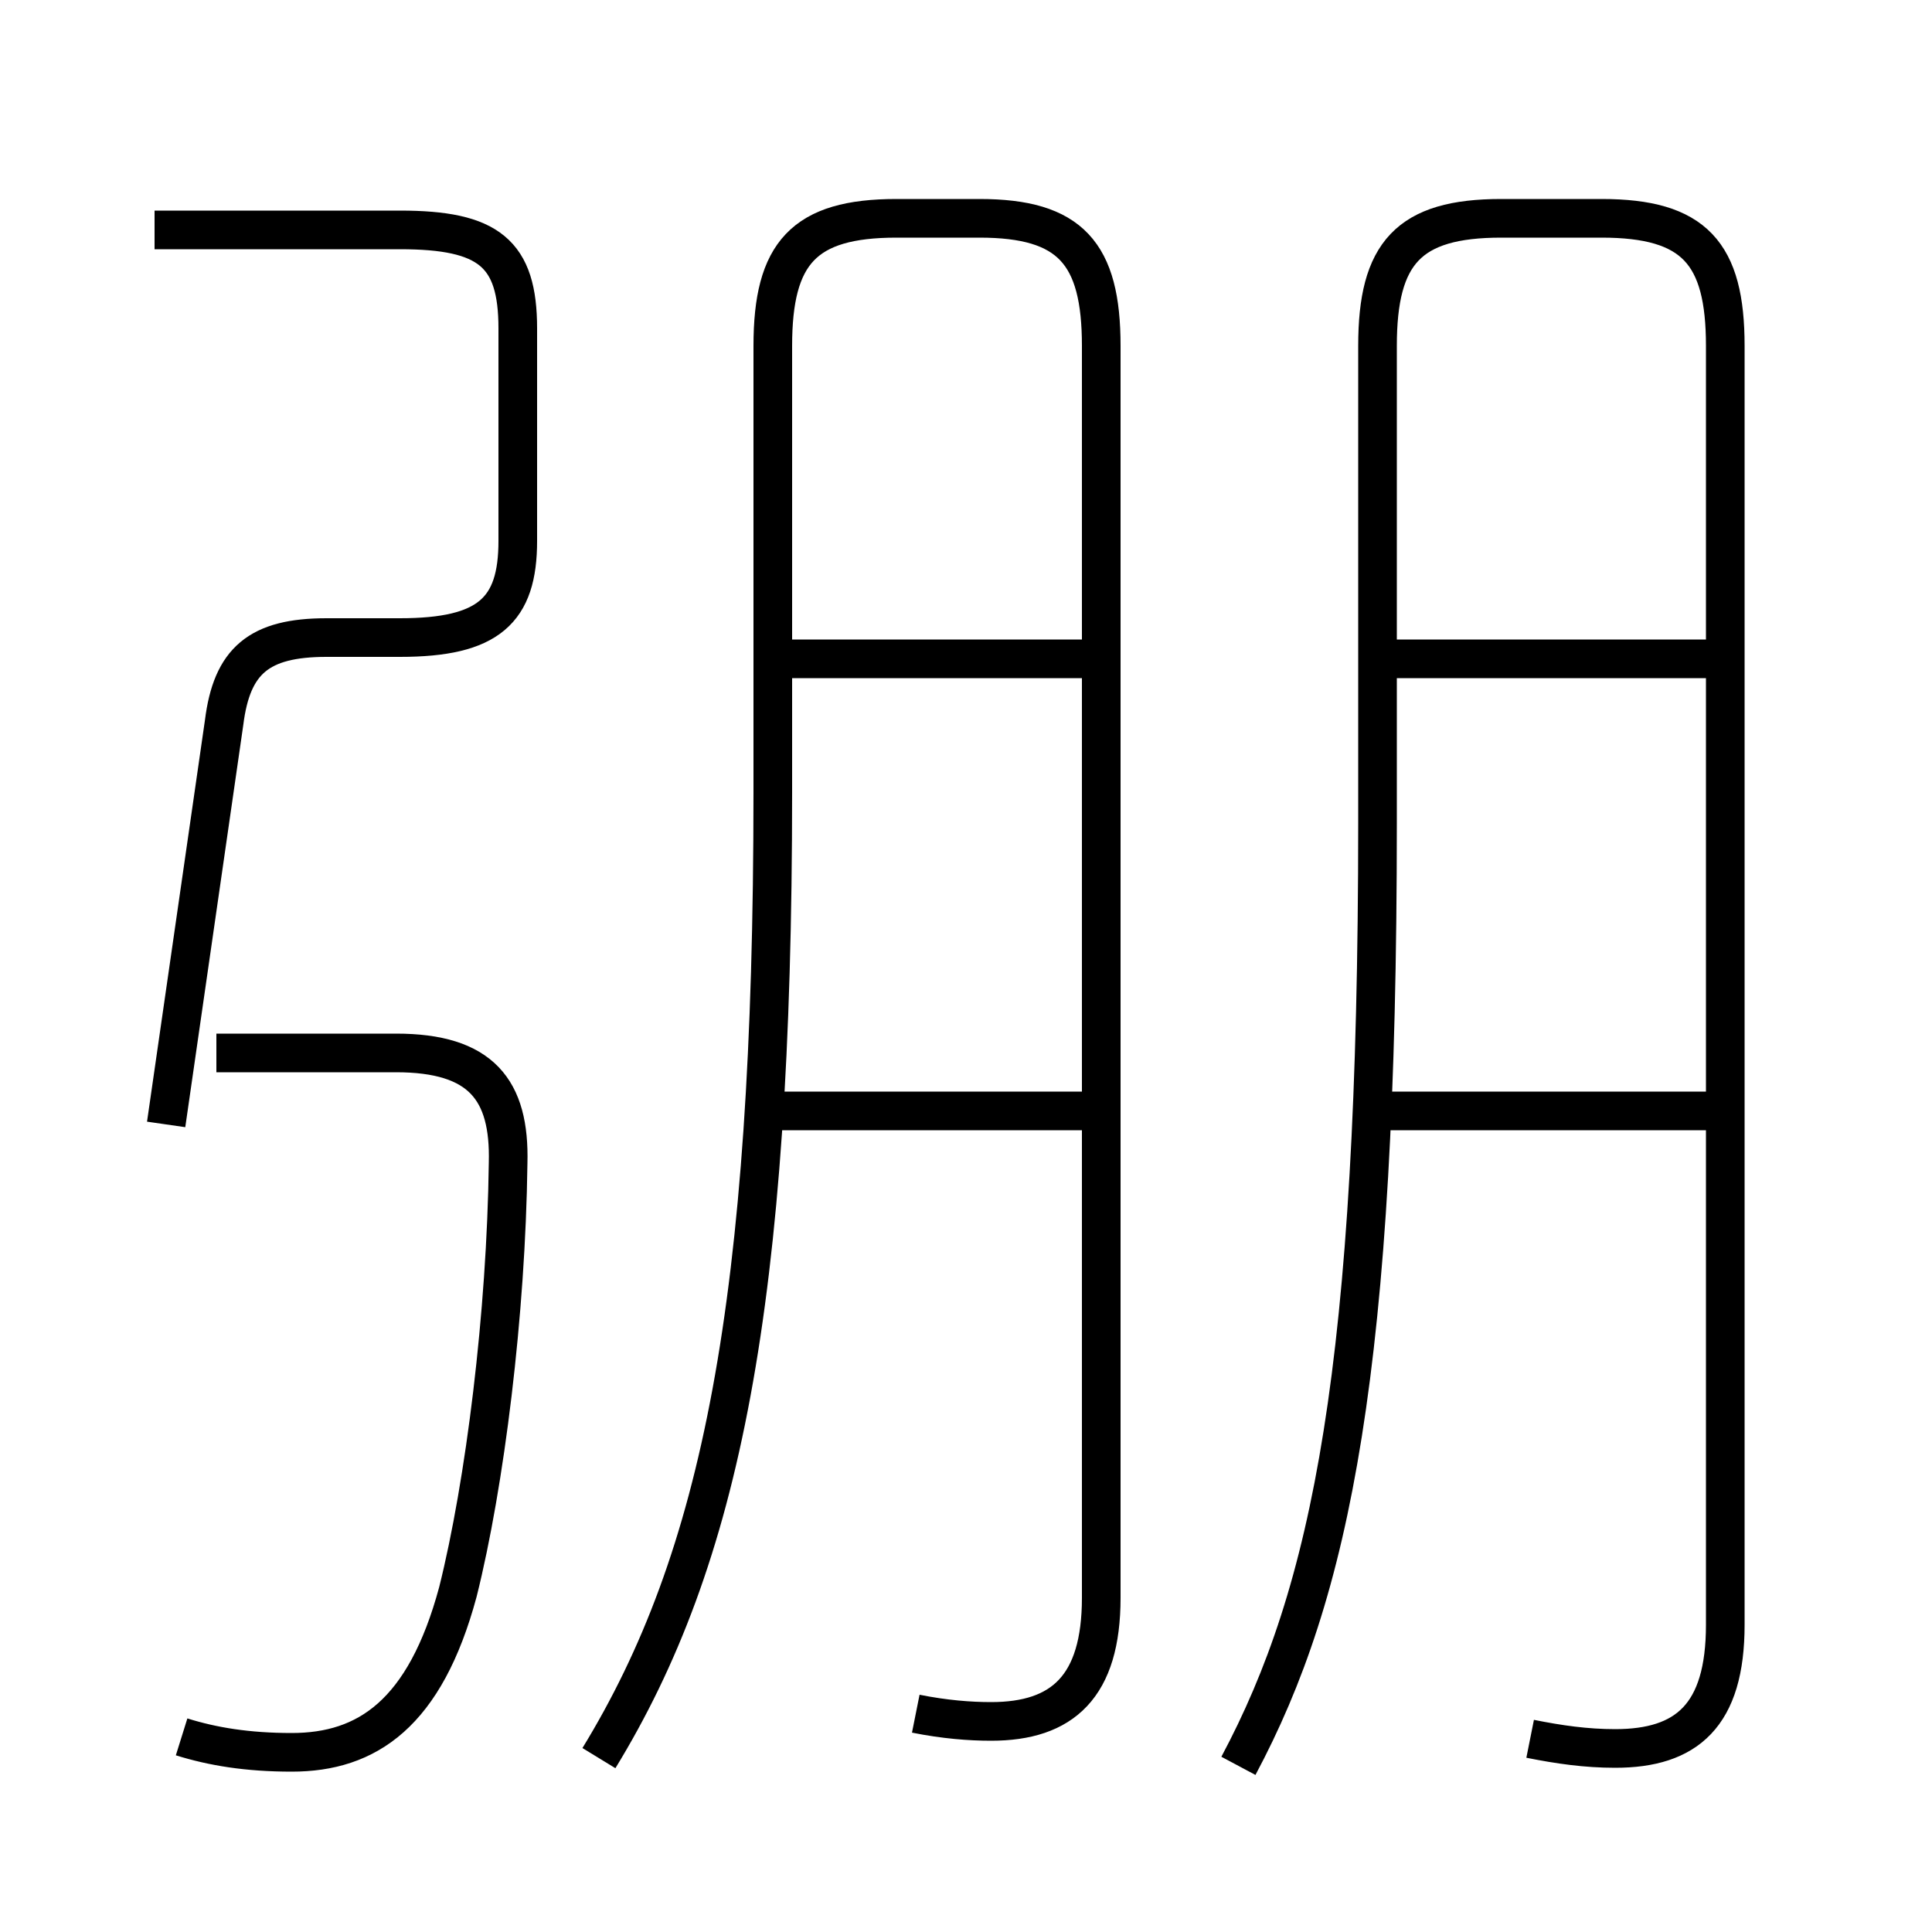 <?xml version='1.0' encoding='utf8'?>
<svg viewBox="0.0 -6.0 50.0 50.0" version="1.1" xmlns="http://www.w3.org/2000/svg">
<rect x="0.0" y="-6.0" width="50.0" height="50.0" fill="#808080" stroke="none"/>
<rect x="-1000" y="-1000" width="2000" height="2000" stroke="white" fill="white"/>
<g style="fill:white;stroke:#000000;  stroke-width:1">
<path d="M 23.7 0.35 C 24.45 0.5 25.1 0.55 25.65 0.55 C 27.5 0.55 28.5 -0.35 28.5 -2.65 L 28.5 -35.05 C 28.5 -37.45 27.7 -38.35 25.35 -38.35 L 23.2 -38.35 C 20.8 -38.35 20.0 -37.45 20.0 -35.05 L 20.0 -23.5 C 20.0 -10.25 18.65 -3.65 15.5 1.5 M 4.7 0.95 C 5.5 1.2 6.4 1.35 7.55 1.35 C 9.5 1.35 11.0 0.35 11.85 -2.8 C 12.55 -5.6 13.1 -10.0 13.15 -13.9 C 13.2 -15.8 12.45 -16.75 10.25 -16.75 L 5.6 -16.75 M 4.3 -14.9 L 5.8 -25.3 C 6.0 -26.9 6.7 -27.5 8.45 -27.5 L 10.35 -27.5 C 12.65 -27.5 13.4 -28.2 13.4 -30.0 L 13.4 -35.5 C 13.4 -37.45 12.65 -38.05 10.35 -38.05 L 4.0 -38.05 M 28.65 -15.25 L 20.05 -15.25 M 28.65 -26.95 L 19.8 -26.95 M 44.5 -15.25 L 35.9 -15.25 M 39.6 1.0 C 40.35 1.15 41.05 1.25 41.8 1.25 C 43.65 1.25 44.65 0.4 44.65 -1.95 L 44.65 -35.05 C 44.65 -37.45 43.85 -38.35 41.45 -38.35 L 38.85 -38.35 C 36.45 -38.35 35.65 -37.45 35.65 -35.05 L 35.65 -22.7 C 35.65 -8.6 34.45 -2.8 32.05 1.7 M 44.5 -26.95 L 35.65 -26.95" transform="translate(0.0 38.0)" />
</g>
</svg>